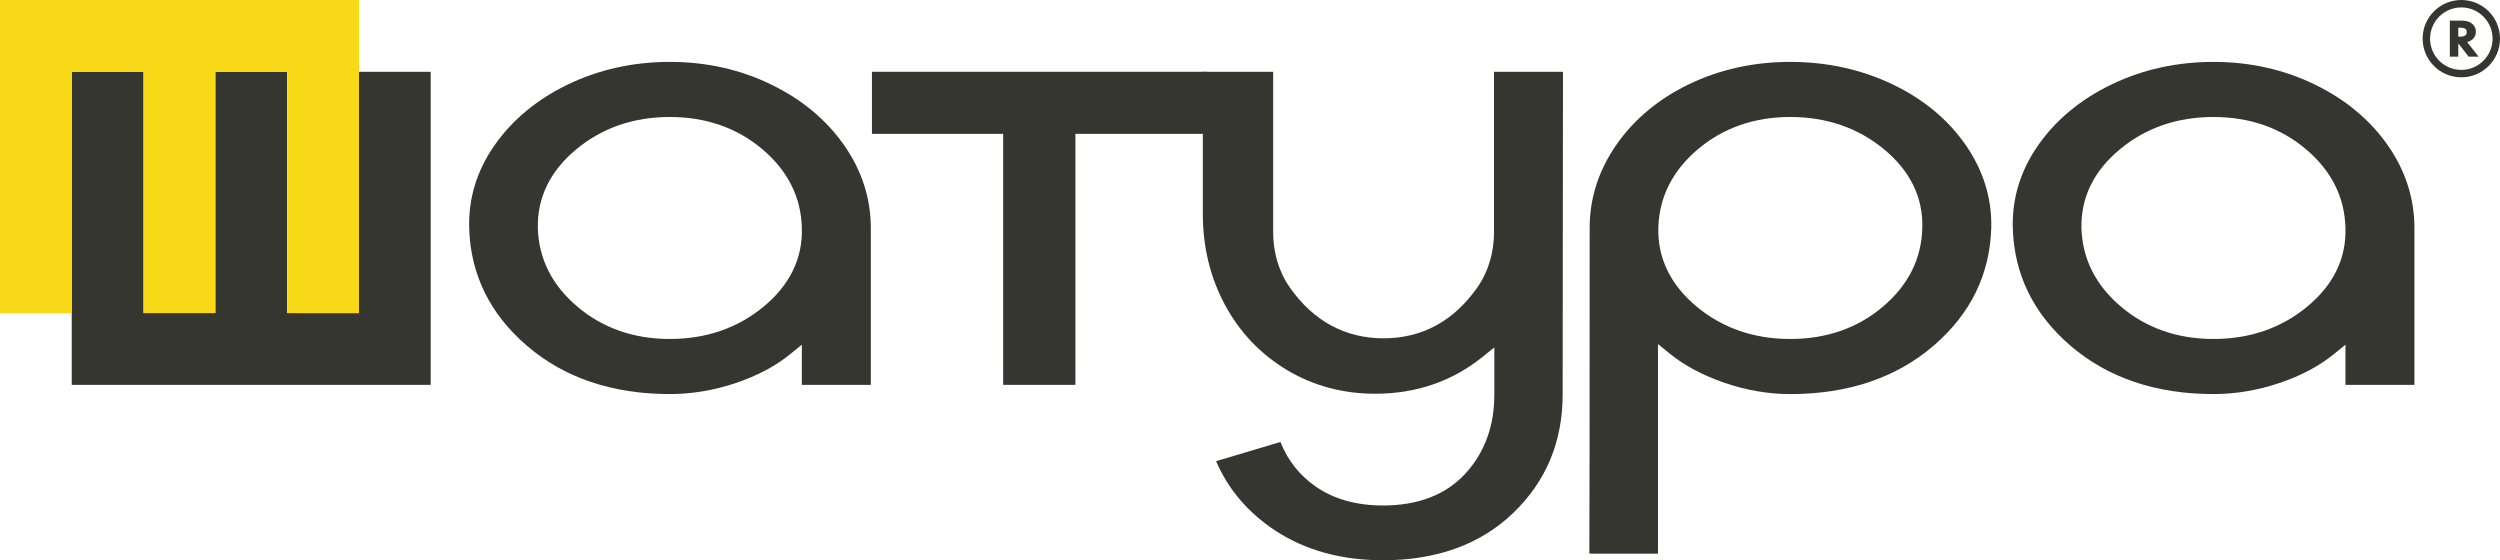 <svg width="531" height="119" viewBox="0 0 531 119" fill="none" xmlns="http://www.w3.org/2000/svg">
<g id="shatura-logo 2" clip-path="url(#clip0_129_1410)">
<g id="&#208;&#161;&#208;&#187;&#208;&#190;&#208;&#185;_x0020_1">
<path id="polygon3748" d="M213.071 28.431V81.743H228.418V28.431H256.296V15.246H185.199V28.431H213.071Z" fill="#363630"/>
<path id="path3750" d="M162.169 65.149C156.665 69.692 149.972 71.997 142.274 71.997C134.663 71.997 128.085 69.715 122.724 65.209C117.293 60.649 114.437 55.032 114.238 48.493C114.088 41.975 116.839 36.325 122.418 31.7C127.894 27.153 134.576 24.851 142.274 24.851C149.931 24.851 156.533 27.145 161.901 31.675C167.331 36.257 170.159 41.893 170.31 48.413C170.509 54.89 167.768 60.518 162.169 65.149ZM163.781 17.951C157.261 14.76 150.024 13.146 142.274 13.146C134.521 13.146 127.249 14.754 120.658 17.924C114.093 21.078 108.841 25.422 105.048 30.842C101.295 36.208 99.481 42.116 99.656 48.416C99.923 58.265 104.053 66.686 111.926 73.445C119.857 80.249 130.069 83.7 142.274 83.7C146.936 83.7 151.631 82.916 156.233 81.371C160.819 79.828 164.718 77.764 167.825 75.236L170.31 73.213V81.745H184.963V48.457C184.963 42.144 183.055 36.218 179.293 30.842C175.497 25.425 170.283 21.089 163.781 17.951Z" fill="#363630"/>
<path id="path3752" d="M317.325 49.344C317.325 53.497 316.188 57.623 313.806 61.025C308.776 68.207 302.029 71.857 293.872 71.857C285.715 71.857 278.967 68.207 273.936 61.025C271.556 57.623 270.42 53.497 270.42 49.344V15.245H255.484V45.521C255.484 52.506 257.075 58.988 260.201 64.793C263.317 70.577 267.733 75.215 273.322 78.575C278.904 81.928 285.223 83.631 292.087 83.631C300.784 83.631 308.46 80.997 314.915 75.789L317.396 73.793V83.825C317.396 90.526 315.316 96.176 311.22 100.618C307.088 105.093 301.218 107.365 293.765 107.365C288.111 107.365 283.302 106.014 279.465 103.352C276.019 100.959 273.502 97.776 271.969 93.874L258.302 97.951C260.874 103.96 265.126 108.93 270.955 112.75C277.295 116.898 284.968 119 293.765 119C305.194 119 314.51 115.604 321.46 108.905C328.393 102.224 331.907 93.783 331.907 83.825C331.907 75.857 331.915 64.263 331.942 49.049C331.962 34.746 331.976 23.431 331.978 15.245H317.325V49.344Z" fill="#363630"/>
<path id="path3754" d="M399.883 65.173C394.521 69.7 387.917 71.999 380.259 71.999C372.558 71.999 365.876 69.695 360.399 65.148C354.825 60.519 352.073 54.871 352.226 48.344C352.423 41.816 355.276 36.199 360.706 31.636C366.073 27.133 372.651 24.848 380.259 24.848C387.958 24.848 394.653 27.156 400.151 31.699C405.753 36.327 408.494 41.96 408.294 48.423C408.144 54.955 405.316 60.591 399.883 65.173ZM401.919 17.891C395.3 14.742 388.012 13.145 380.259 13.145C372.509 13.145 365.27 14.742 358.746 17.885C352.253 21.017 347.05 25.364 343.281 30.8C339.54 36.202 337.644 42.116 337.644 48.388C337.644 85.207 337.622 108.463 337.578 117.599H352.155V73.075L354.639 75.098C357.752 77.63 361.665 79.718 366.278 81.305C370.897 82.894 375.605 83.702 380.259 83.702C392.513 83.702 402.744 80.251 410.675 73.446C418.551 66.688 422.681 58.245 422.946 48.355C423.082 42.099 421.251 36.196 417.515 30.8C413.747 25.367 408.497 21.02 401.919 17.891Z" fill="#363630"/>
<path id="path3756" d="M490.032 65.149C484.528 69.692 477.835 71.997 470.137 71.997C462.527 71.997 455.948 69.715 450.587 65.209C445.156 60.649 442.304 55.032 442.101 48.493C441.951 41.975 444.703 36.325 450.278 31.7C455.757 27.153 462.436 24.851 470.137 24.851C477.794 24.851 484.396 27.145 489.764 31.675C495.194 36.257 498.023 41.893 498.173 48.413C498.372 54.89 495.631 60.518 490.032 65.149ZM491.644 17.951C485.124 14.76 477.887 13.146 470.137 13.146C462.384 13.146 455.112 14.754 448.521 17.924C441.957 21.078 436.704 25.422 432.911 30.842C429.156 36.208 427.344 42.116 427.519 48.416C427.784 58.265 431.916 66.686 439.789 73.445C447.72 80.249 457.932 83.7 470.137 83.7C474.799 83.7 479.494 82.916 484.096 81.371C488.682 79.828 492.581 77.764 495.688 75.236L498.173 73.213V81.745H512.826V48.457C512.826 42.144 510.916 36.218 507.156 30.842C503.36 25.425 498.146 21.089 491.644 17.951Z" fill="#363630"/>
<path id="path3758" d="M522.447 7.787H522.141V5.889H522.499C523.086 5.889 523.939 5.914 523.939 6.828C523.939 7.768 522.9 7.787 522.447 7.787ZM526.45 12.038L524.012 8.912C525.15 8.68 525.882 7.811 525.882 6.76C525.882 5.594 524.98 4.382 522.996 4.382H520.34V12.038H522.141V9.21L524.346 12.038H526.45Z" fill="#363630"/>
<path id="path3760" d="M76.249 15.245H91.485V81.739L15.234 81.742V15.245H30.486V66.502H45.735V15.245H60.981V66.502L76.249 66.505V15.245Z" fill="#363630"/>
<path id="path3762" d="M61.015 66.497H76.25V0.003L0 0V66.497H15.252V15.239H30.501V66.497H45.747L45.75 15.239L61.015 15.236V66.497Z" fill="#F7D917"/>
<path id="path3764" d="M522.784 0C518.244 0 514.566 3.676 514.566 8.211C514.566 12.743 518.244 16.421 522.784 16.421C527.322 16.421 531.001 12.743 531.001 8.211C531.001 3.676 527.322 0 522.784 0ZM522.784 14.843C519.119 14.843 516.146 11.873 516.146 8.211C516.146 4.549 519.119 1.578 522.784 1.578C526.448 1.578 529.422 4.549 529.422 8.211C529.422 11.873 526.448 14.843 522.784 14.843Z" fill="#363630"/>
</g>
</g>
<defs>
<clipPath id="clip0_129_1410">
<rect width="531" height="119" fill="white"/>
</clipPath>
</defs>
</svg>
